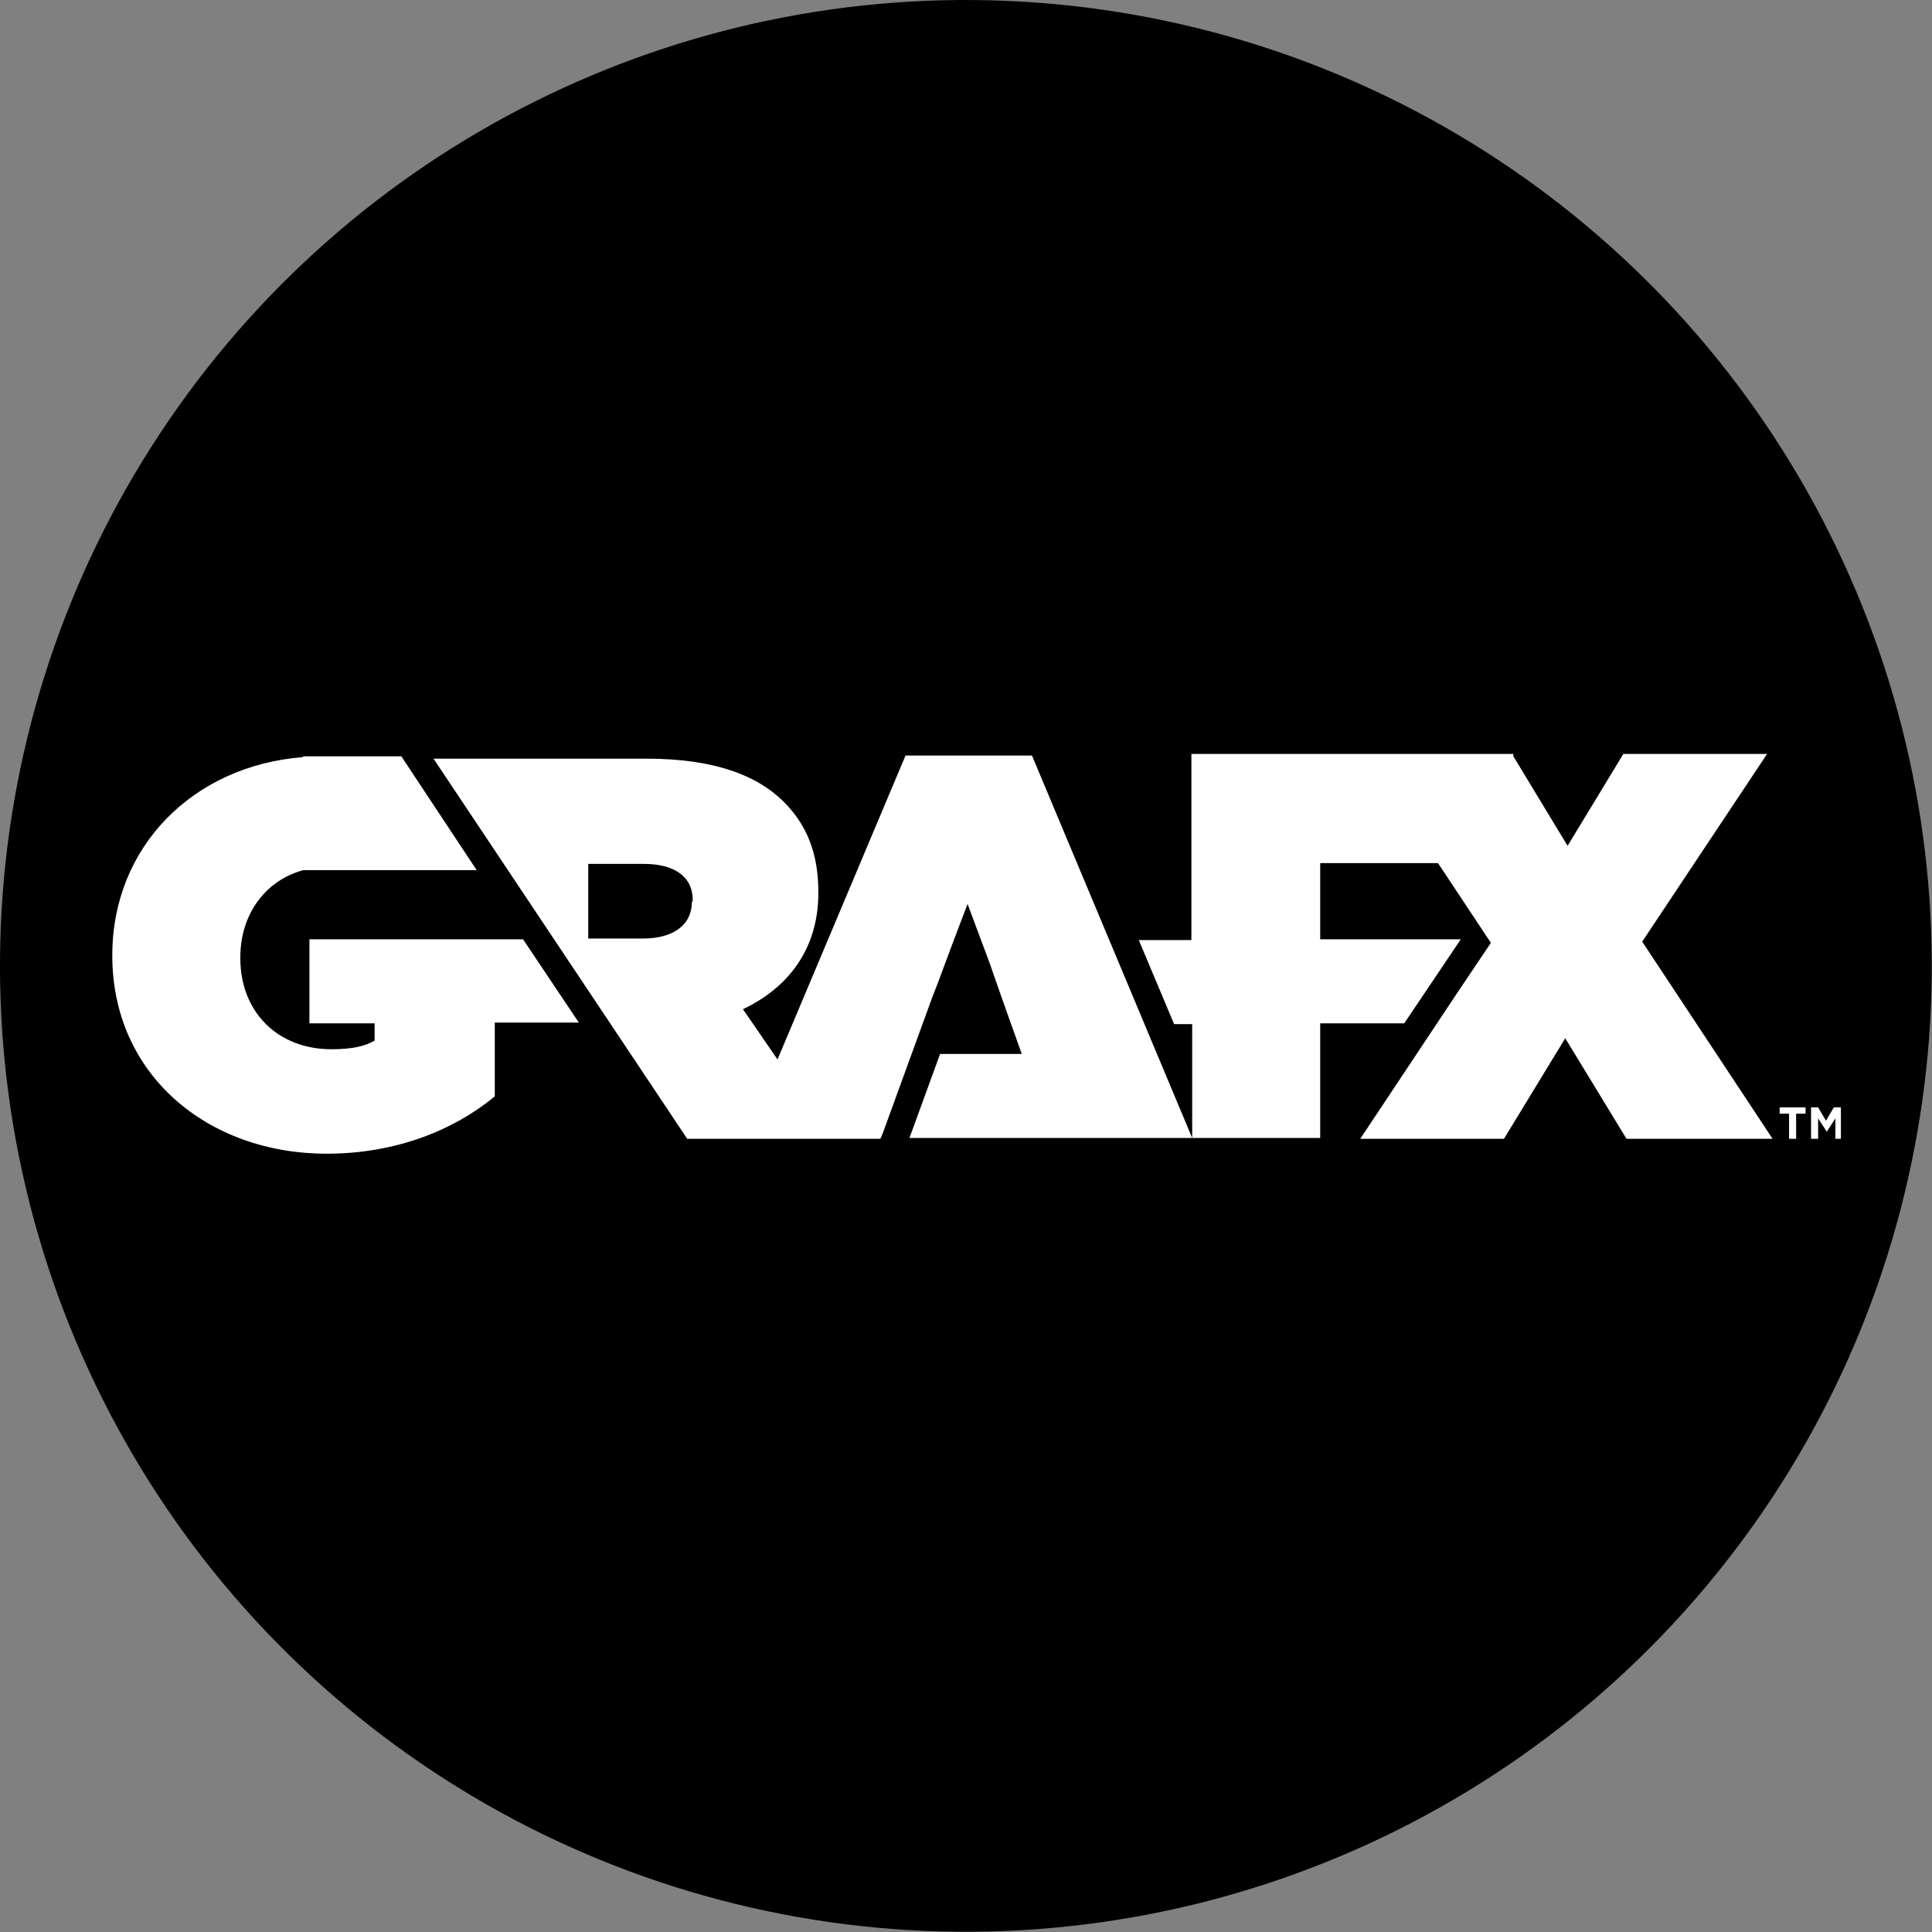 <?xml version="1.0" encoding="utf-8"?>
<!-- Generator: Adobe Illustrator 22.1.0, SVG Export Plug-In . SVG Version: 6.00 Build 0)  -->
<svg version="1.1" id="Layer_1" xmlns="http://www.w3.org/2000/svg" xmlns:xlink="http://www.w3.org/1999/xlink" x="0px" y="0px"
	 viewBox="0 0 246 246" enable-background="new 0 0 246 246" xml:space="preserve">
<rect x="0" y="0" width="246" height="246" fill="#808080" stroke="none"/>
<ellipse transform="matrix(7.580009e-02 -0.997 0.997 7.580009e-02 -8.97 236.293)" cx="123" cy="123" rx="123" ry="123"/>
<g>
	<path fill="#FFFFFF" d="M66.6,119.6h-3.6H48.6h-9.2v10.7h8.3v2.2c-1.2,0.7-2.8,1.1-5.5,1.1c-6.8,0-11.6-4.7-11.6-11.6v-0.1
		c0-5.5,3.2-9.8,8-11.1v0h22.1l-9.6-14.5H38.6v0.1c-14.1,1.1-24.3,11.5-24.3,25.2v0.1c0,15.1,12.1,25.2,27.3,25.2
		c8.8,0,16.2-3,21.4-7.3v-9.4h10.7L66.6,119.6z"/>
	<path fill="#FFFFFF" d="M209.1,119.9L225,96h-18.3l-7.1,11.7l-6.9-11.4V96h-0.2h-18.6h-22.2v23.7h-4.4H145l4.5,10.7h2.3v14.5
		l-20.4-48.7h-16.1L99,134.9l-4.4-6.4c5.9-2.8,9.6-7.8,9.6-14.8v-0.1c0-5-1.5-8.6-4.4-11.5c-3.4-3.4-8.9-5.5-17.5-5.5H69.5v0h-6.5
		h-7.8L87.5,145h17h1.4h6.2l0.3-0.7l6.3-17.3h0l0.7-1.8l1.9-5.1l0,0l1.9-5l2.8,7.5l0,0l1.5,4.3l2.6,7.3h-10.4l-3.9,10.7l18.4,0h17.6
		l16.3,0v-14.6h5.9l4.8,0l7.2-10.7h-12h-5.9v-3.5v-6.2h15l6.7,10.1l0,0.1l0,0l-4.3,6.4L173.2,145h18.3l7.8-12.8l7.8,12.8h18.6
		L209.1,119.9z M88.1,114.8c0,3-2.4,4.7-6.2,4.7h-7V110h7.1c3.7,0,6.2,1.5,6.2,4.6V114.8z"/>
</g>
<g>
	<path fill="#FFFFFF" d="M228.7,141.8v3.2h-0.9v-3.2h-1.2V141h3.3v0.8H228.7z"/>
	<path fill="#FFFFFF" d="M233.7,145v-2.6l-1.1,1.7h0l-1.1-1.7v2.6h-0.9v-4h0.9l1,1.7l1-1.7h0.9v4H233.7z"/>
</g>
<g>
</g>
<g>
</g>
<g>
</g>
<g>
</g>
<g>
</g>
<g>
</g>
<g>
</g>
<g>
</g>
<g>
</g>
<g>
</g>
<g>
</g>
<g>
</g>
<g>
</g>
<g>
</g>
<g>
</g>
</svg>

